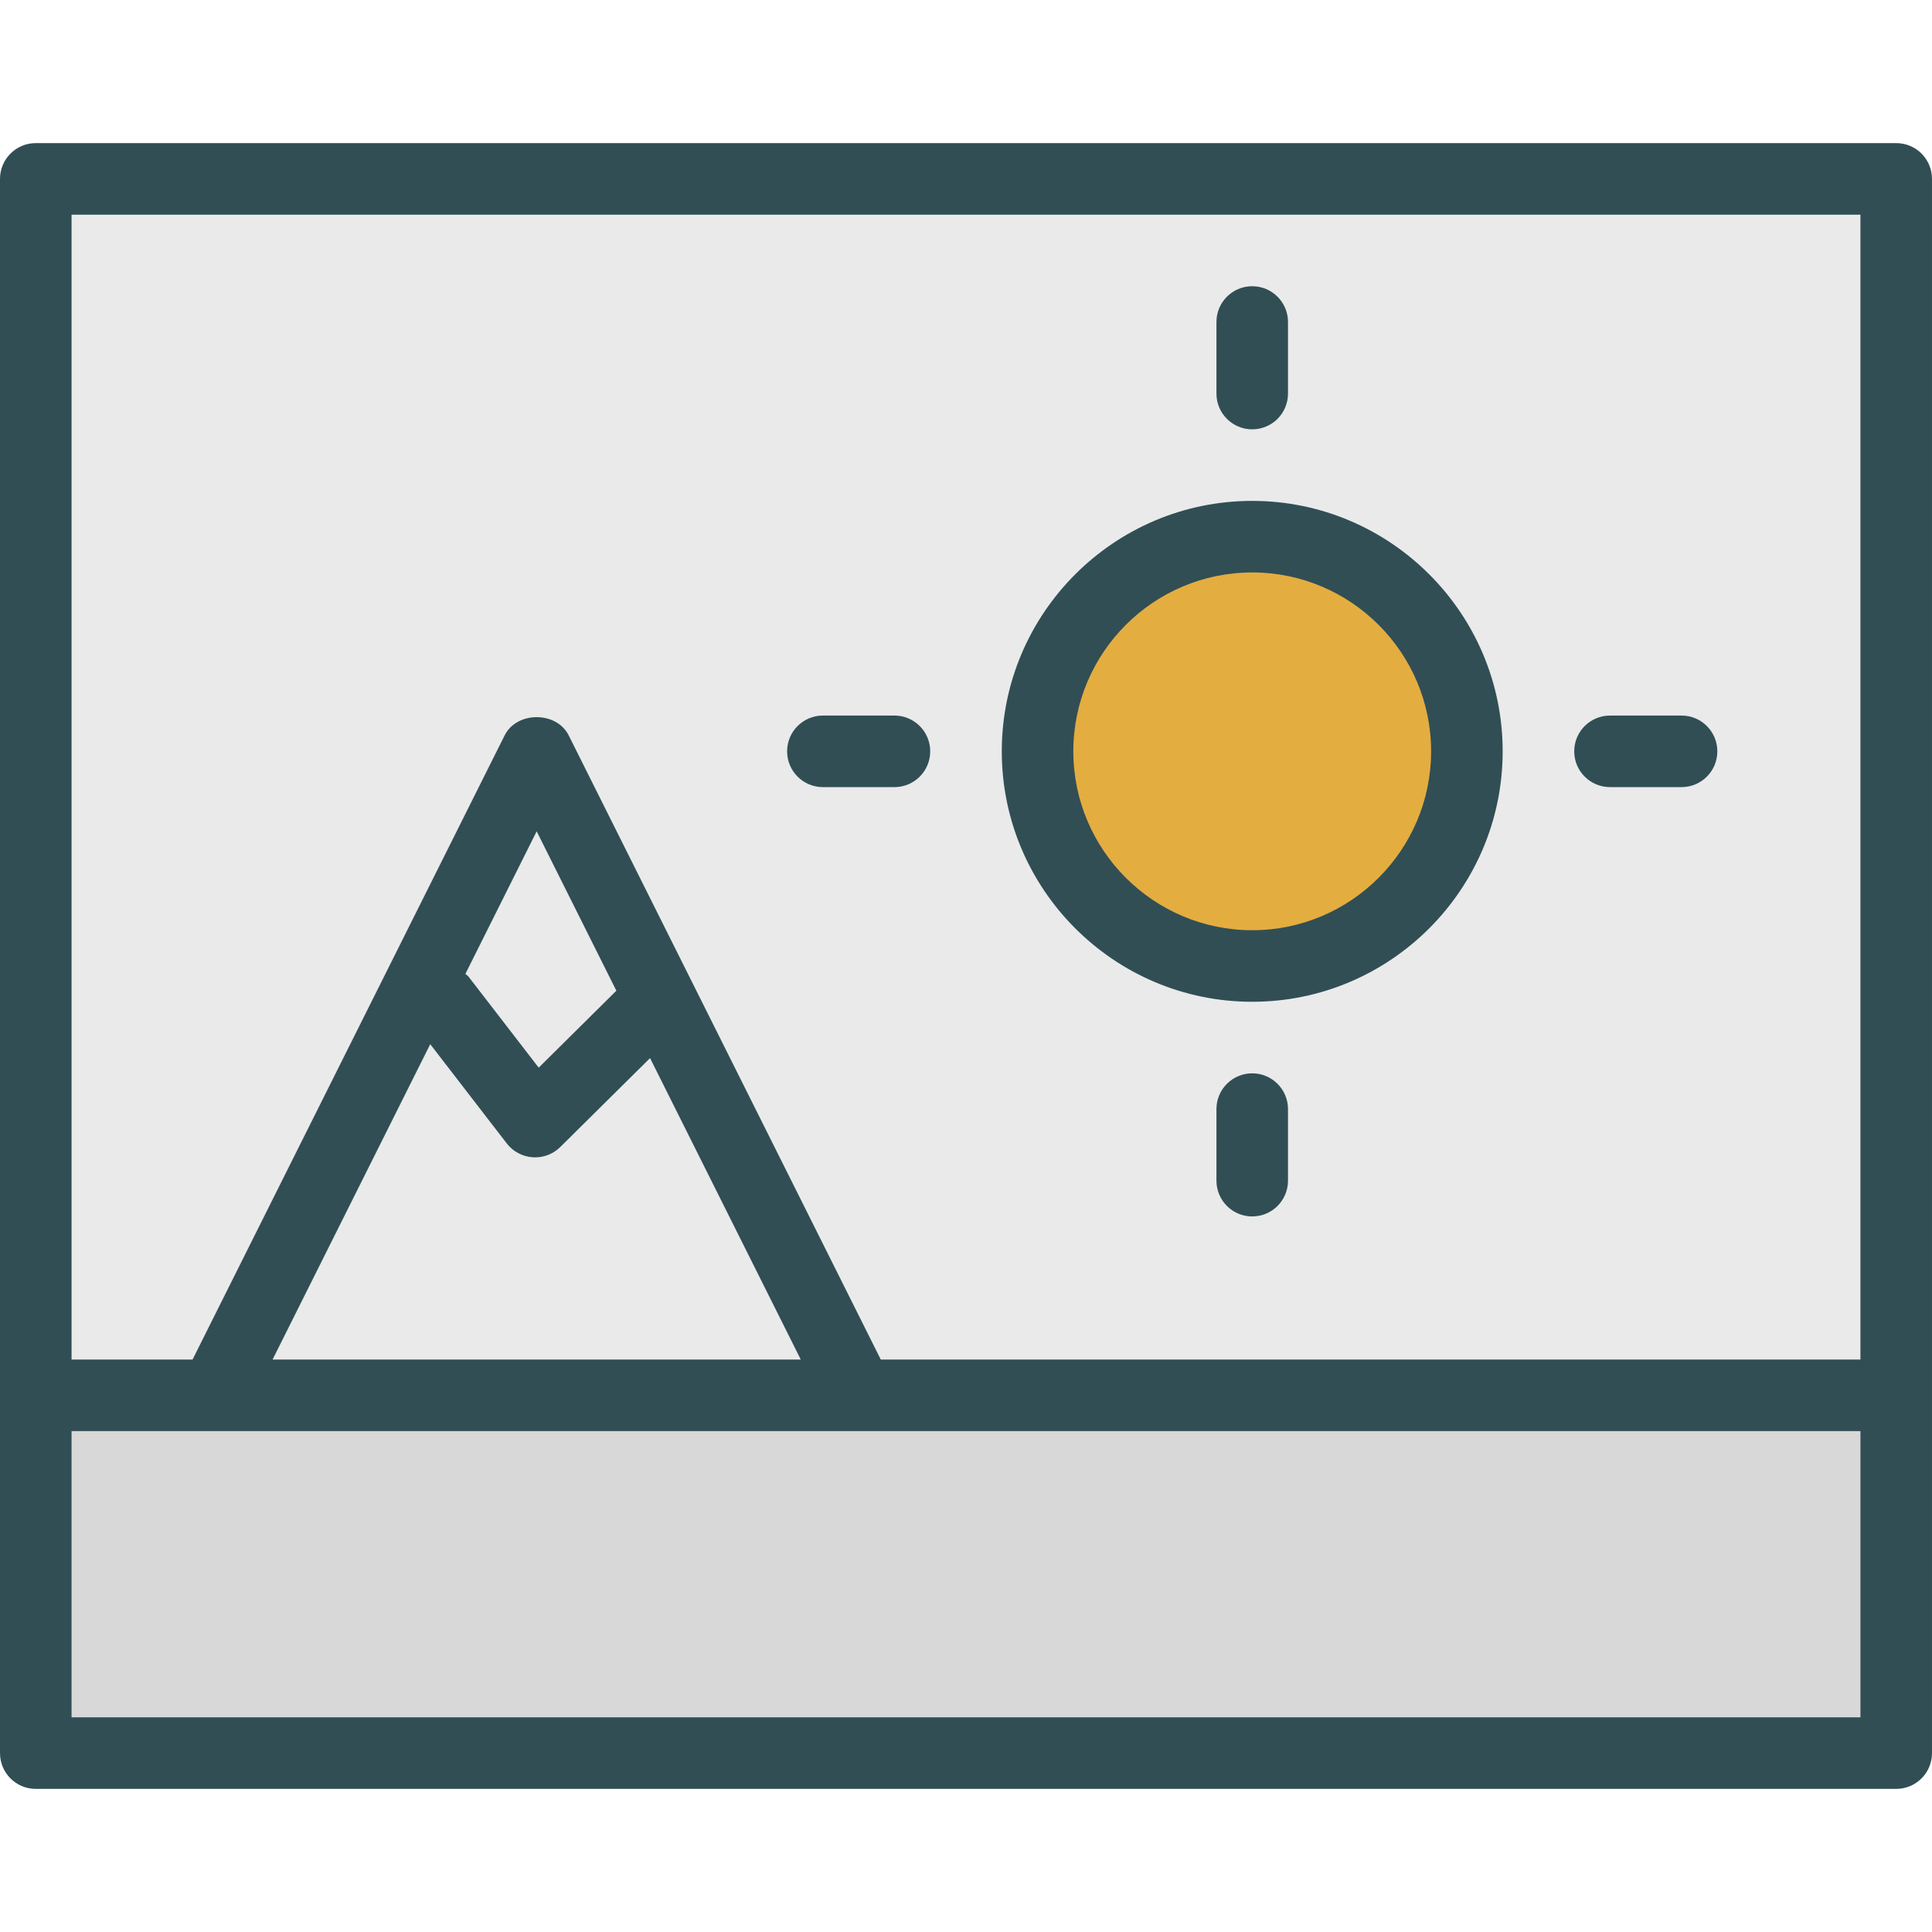 <?xml version="1.0" encoding="iso-8859-1"?>
<!-- Generator: Adobe Illustrator 19.0.0, SVG Export Plug-In . SVG Version: 6.00 Build 0)  -->
<svg version="1.1" id="Layer_1" xmlns="http://www.w3.org/2000/svg" xmlns:xlink="http://www.w3.org/1999/xlink" x="0px" y="0px"
	 viewBox="0 0 512 512" style="enable-background:new 0 0 512 512;" xml:space="preserve">
<path style="fill:#314E55;" d="M502.519,37.926H9.481C4.241,37.926,0,42.171,0,47.407v322.37v94.815
	c0,5.236,4.241,9.481,9.481,9.481h493.037c5.241,0,9.481-4.245,9.481-9.481v-94.815V47.407
	C512,42.171,507.759,37.926,502.519,37.926z"/>
<g>
	<path style="fill:#EAEAEA;" d="M18.963,56.889h474.074v303.407h-259.62L150.704,194.87c-3.222-6.426-13.741-6.426-16.963,0
		L51.028,360.296H18.963V56.889z"/>
	<path style="fill:#EAEAEA;" d="M114.017,276.722l20.279,26.301c1.657,2.153,4.167,3.486,6.88,3.667
		c0.213,0.018,0.417,0.023,0.63,0.023c2.491,0,4.889-0.982,6.676-2.745l23.787-23.562l39.944,79.891H72.232L114.017,276.722z"/>
	<path style="fill:#EAEAEA;" d="M123.333,258.089l18.889-37.779l21.119,42.24l-20.582,20.39l-18.62-24.153
		C123.913,258.493,123.586,258.348,123.333,258.089z"/>
</g>
<polygon style="fill:#D8D8D8;" points="493.037,455.111 18.963,455.111 18.963,379.259 56.889,379.259 227.556,379.259 
	493.037,379.259 "/>
<path style="fill:#314E55;" d="M331.852,265.481c36.593,0,66.37-29.773,66.37-66.37s-29.778-66.37-66.37-66.37
	s-66.37,29.773-66.37,66.37S295.259,265.481,331.852,265.481z"/>
<path style="fill:#E4AD40;" d="M331.852,151.704c26.139,0,47.407,21.269,47.407,47.407s-21.269,47.407-47.407,47.407
	c-26.139,0-47.407-21.269-47.407-47.407S305.713,151.704,331.852,151.704z"/>
<g>
	<path style="fill:#314E55;" d="M331.852,113.778c5.241,0,9.481-4.245,9.481-9.481V85.333c0-5.236-4.241-9.481-9.481-9.481
		c-5.241,0-9.482,4.245-9.482,9.481v18.963C322.37,109.532,326.611,113.778,331.852,113.778z"/>
	<path style="fill:#314E55;" d="M331.852,284.444c-5.241,0-9.482,4.245-9.482,9.481v18.963c0,5.236,4.241,9.481,9.482,9.481
		c5.241,0,9.481-4.245,9.481-9.481v-18.963C341.333,288.69,337.093,284.444,331.852,284.444z"/>
	<path style="fill:#314E55;" d="M218.074,208.593h18.963c5.241,0,9.481-4.245,9.481-9.481s-4.241-9.481-9.481-9.481h-18.963
		c-5.241,0-9.481,4.245-9.481,9.481S212.833,208.593,218.074,208.593z"/>
	<path style="fill:#314E55;" d="M426.667,208.593h18.963c5.241,0,9.481-4.245,9.481-9.481s-4.241-9.481-9.481-9.481h-18.963
		c-5.241,0-9.481,4.245-9.481,9.481S421.426,208.593,426.667,208.593z"/>
</g>
<g>
</g>
<g>
</g>
<g>
</g>
<g>
</g>
<g>
</g>
<g>
</g>
<g>
</g>
<g>
</g>
<g>
</g>
<g>
</g>
<g>
</g>
<g>
</g>
<g>
</g>
<g>
</g>
<g>
</g>
</svg>
